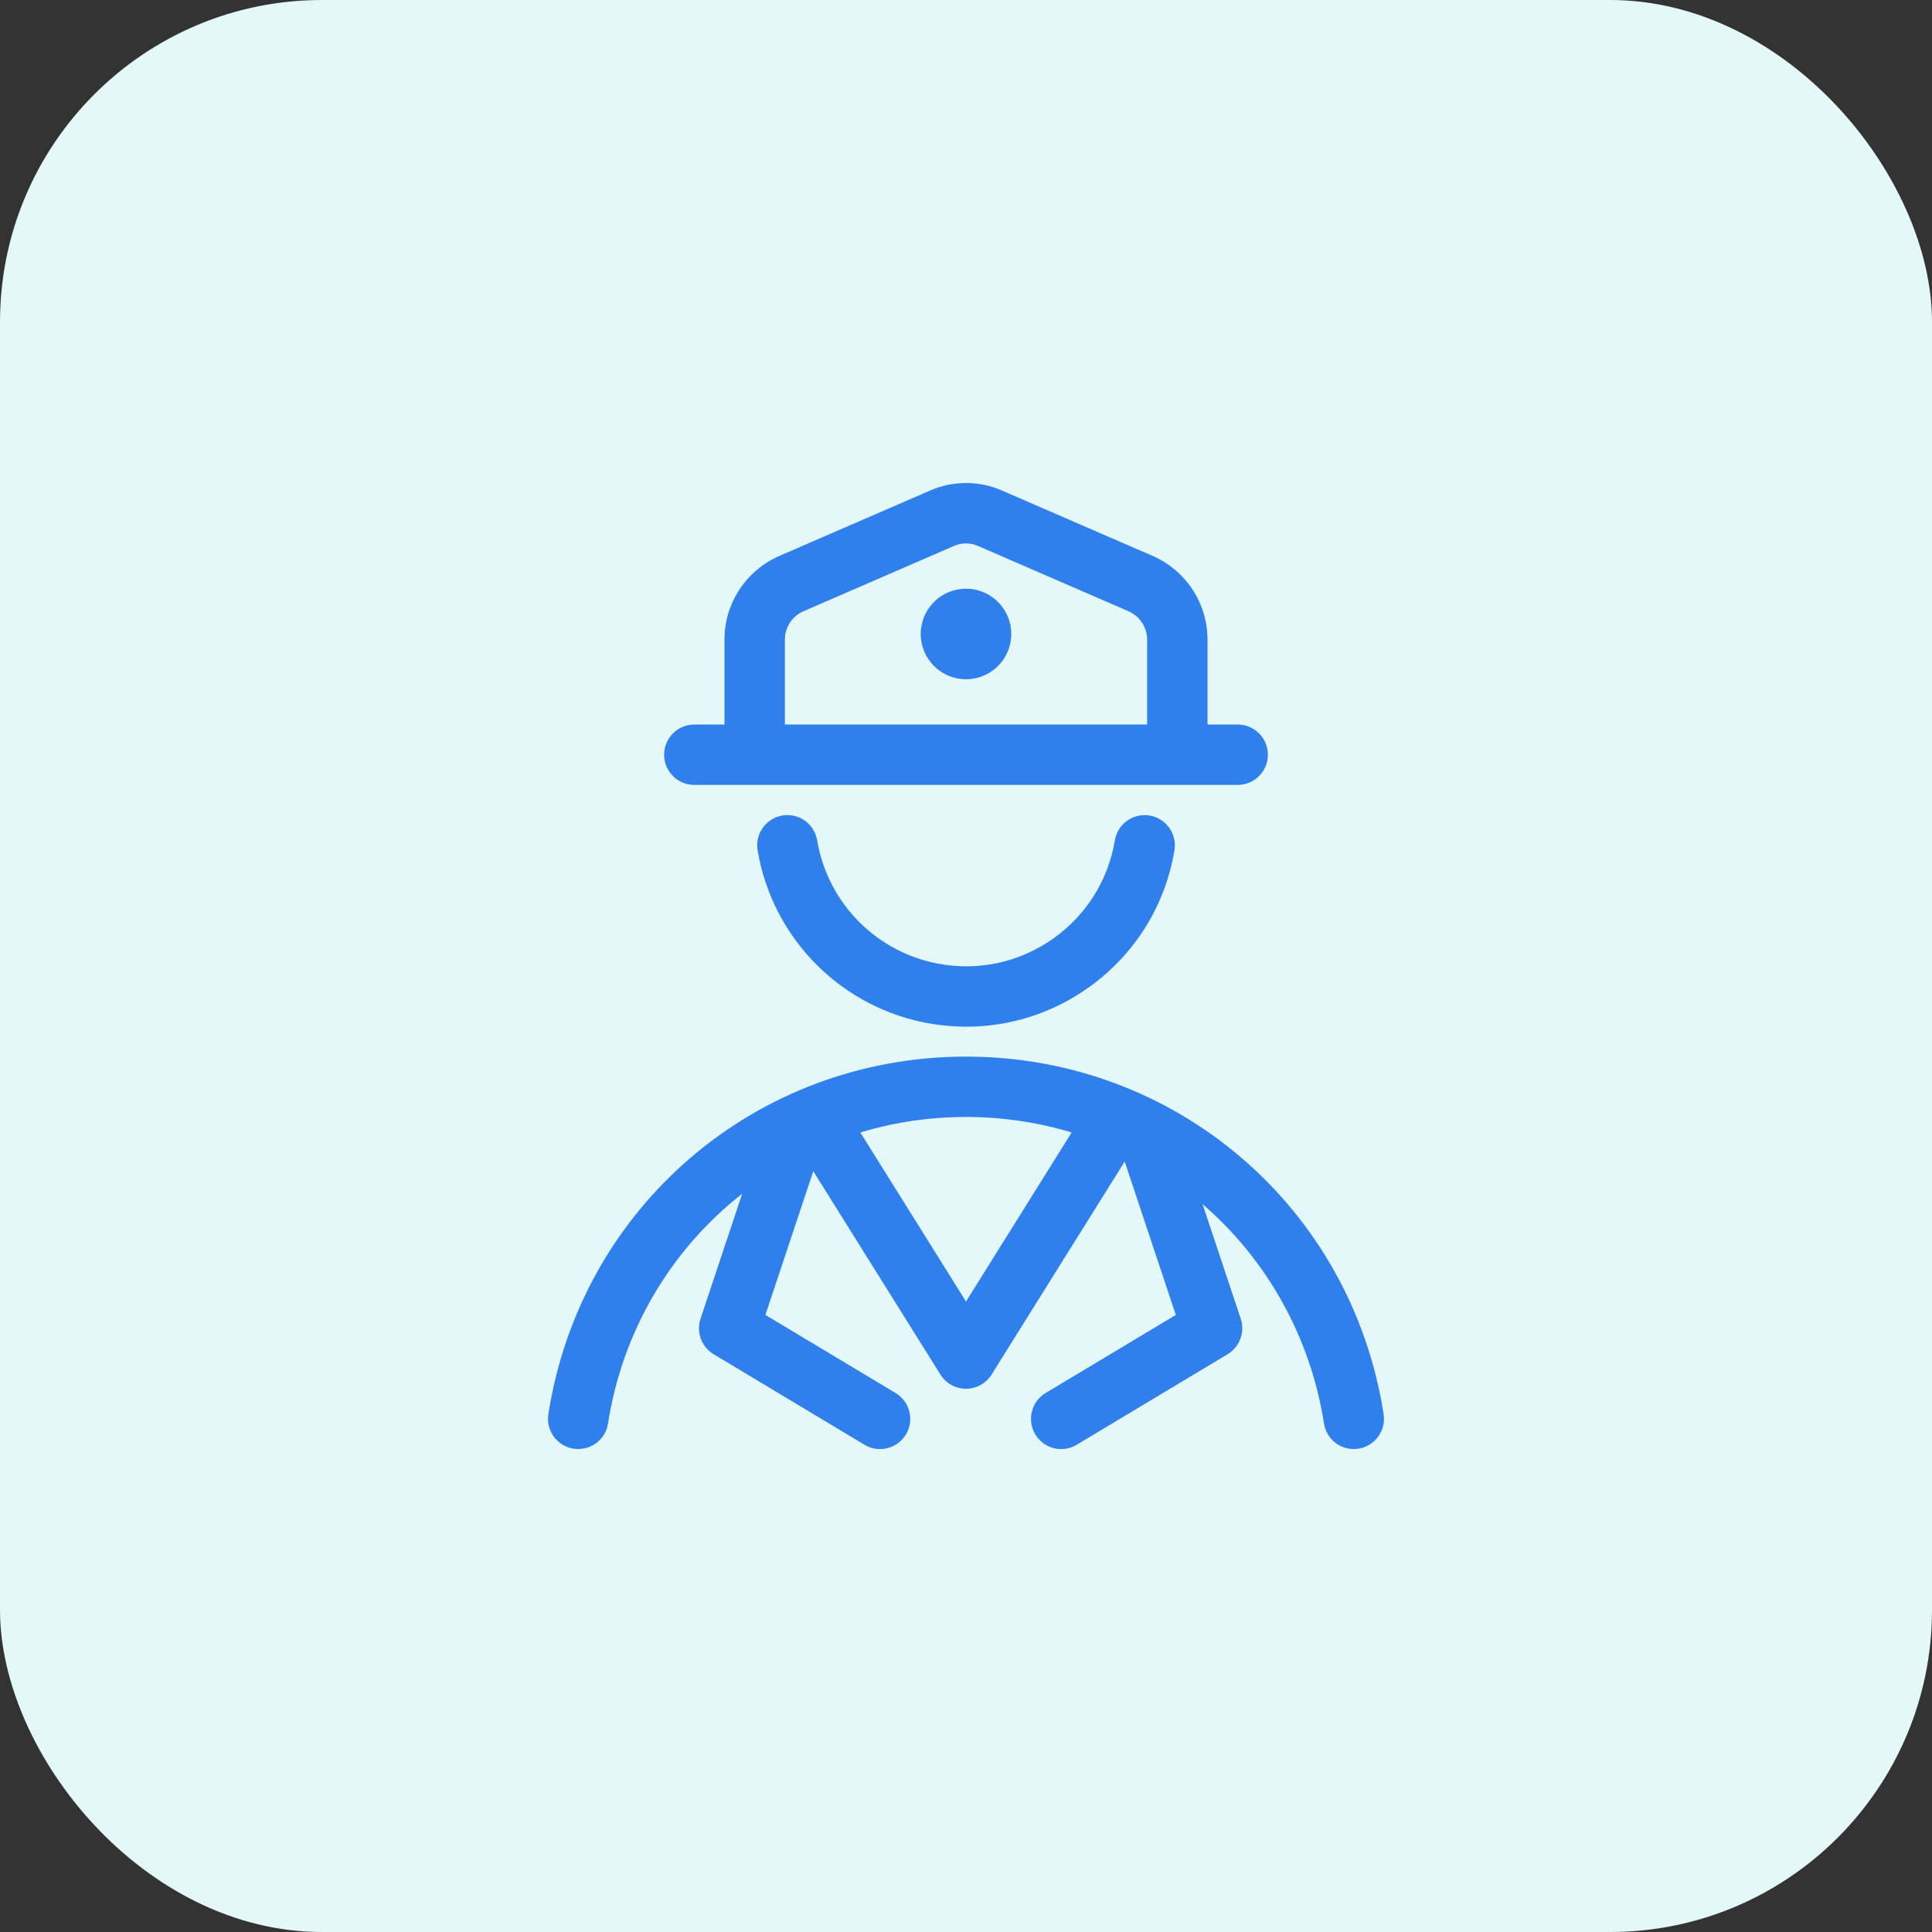 <svg width="48" height="48" viewBox="0 0 48 48" fill="none" xmlns="http://www.w3.org/2000/svg">
<rect x="0" y="0" width="48" height="48" fill="#333333" stroke="none"/>
<rect width="48" height="48" rx="8" fill="#E4F8F9"/>
<g clip-path="url(#clip0_2540_7080)">
<path d="M24 16.876C24.621 16.876 25.125 16.372 25.125 15.751C25.125 15.13 24.621 14.626 24 14.626C23.379 14.626 22.875 15.13 22.875 15.751C22.875 16.372 23.379 16.876 24 16.876Z" fill="#2F80ED"/>
<path d="M17.25 19.501C16.836 19.501 16.5 19.165 16.5 18.751C16.5 18.337 16.836 18.001 17.25 18.001H18V15.901C17.995 14.998 18.528 14.178 19.358 13.814L23.111 12.186C23.392 12.064 23.691 12.001 24 12.001C24.309 12.001 24.609 12.063 24.891 12.186L28.64 13.813C29.472 14.177 30.005 14.999 30 15.905V18.001H30.75C31.164 18.001 31.5 18.337 31.5 18.751C31.5 19.165 31.164 19.501 30.75 19.501H17.25ZM28.5 18.001V15.901C28.502 15.59 28.321 15.311 28.04 15.188L24.293 13.562C24.2 13.521 24.102 13.501 24 13.501C23.899 13.501 23.8 13.521 23.708 13.561L19.958 15.188C19.678 15.311 19.498 15.589 19.5 15.896V18H28.5V18.001Z" fill="#2F80ED"/>
<path d="M33.635 36.001C33.263 36.001 32.951 35.734 32.894 35.366C32.561 33.231 31.482 31.299 29.877 29.916L30.826 32.764C30.937 33.095 30.799 33.465 30.5 33.645L26.75 35.895C26.634 35.965 26.501 36.002 26.365 36.002C26.103 36.002 25.856 35.862 25.722 35.638C25.619 35.467 25.589 35.265 25.637 35.07C25.686 34.875 25.807 34.712 25.979 34.609L29.213 32.669L27.943 28.858L24.636 34.15C24.498 34.371 24.26 34.503 24 34.503C23.74 34.503 23.502 34.371 23.364 34.15L20.206 29.098L19.016 32.669L22.25 34.609C22.422 34.712 22.543 34.876 22.592 35.07C22.641 35.264 22.611 35.466 22.508 35.638C22.373 35.862 22.127 36.002 21.865 36.002C21.729 36.002 21.595 35.965 21.479 35.895L17.729 33.645C17.43 33.466 17.293 33.095 17.404 32.765L18.439 29.658C16.658 31.053 15.462 33.082 15.106 35.367C15.049 35.734 14.737 36 14.364 36C14.327 36 14.289 35.997 14.251 35.992C13.84 35.928 13.56 35.544 13.624 35.135C14.426 29.987 18.79 26.251 24 26.251C29.21 26.251 33.574 29.988 34.376 35.136C34.439 35.544 34.159 35.928 33.75 35.992C33.71 35.998 33.672 36.001 33.635 36.001ZM24 32.336L26.625 28.136C25.777 27.88 24.896 27.751 24 27.751C23.104 27.751 22.223 27.88 21.375 28.136L24 32.336Z" fill="#2F80ED"/>
<path d="M24.011 25.508C23.719 25.508 23.424 25.483 23.132 25.435C20.924 25.064 19.193 23.333 18.823 21.126C18.754 20.717 19.03 20.329 19.438 20.261C19.48 20.254 19.521 20.251 19.563 20.251C19.93 20.251 20.241 20.514 20.302 20.877C20.566 22.454 21.803 23.69 23.38 23.955C23.588 23.99 23.8 24.008 24.009 24.008C24.787 24.008 25.536 23.767 26.177 23.311C26.993 22.729 27.533 21.865 27.699 20.878C27.76 20.515 28.071 20.252 28.439 20.252C28.48 20.252 28.522 20.255 28.564 20.262C28.971 20.33 29.247 20.718 29.179 21.126C28.947 22.509 28.19 23.719 27.048 24.533C26.151 25.17 25.101 25.508 24.011 25.508Z" fill="#2F80ED"/>
</g>
<defs>
<clipPath id="clip0_2540_7080">
<rect width="24" height="24" fill="white" transform="translate(12 12)"/>
</clipPath>
</defs>
</svg>
